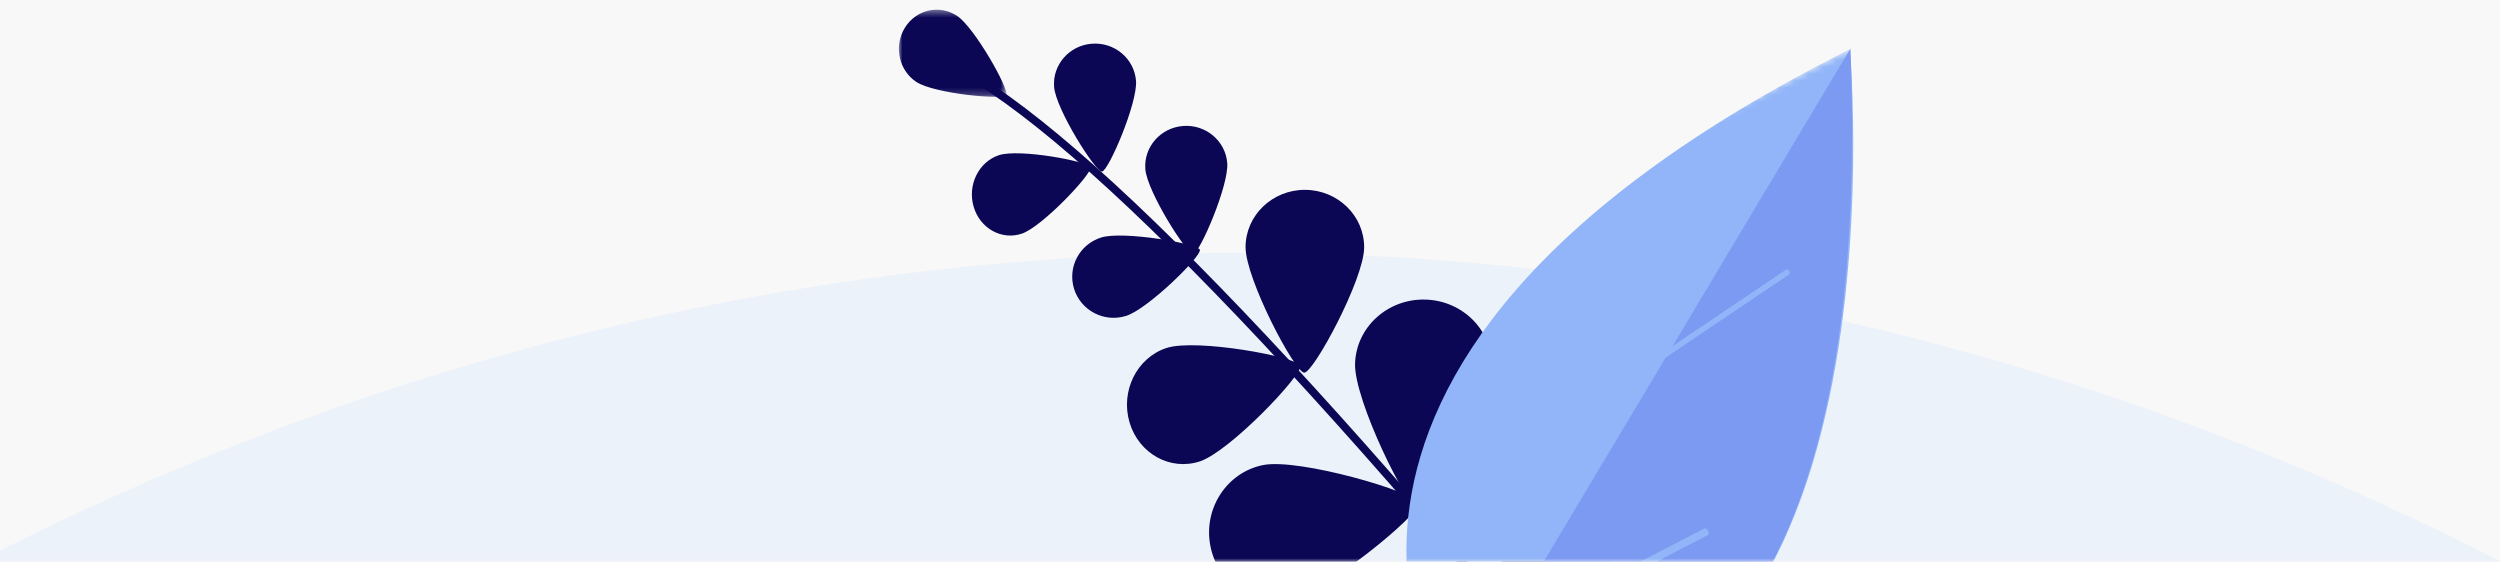 <svg width="356" height="80" viewBox="0 0 356 80" fill="none" xmlns="http://www.w3.org/2000/svg">
<rect x="0" y="0" width="356" height="80" fill="#808080" stroke="none"/>
<g clip-path="url(#clip0)">
<rect width="1366" height="8567" transform="translate(-200 -5847)" fill="white"/>
<rect x="-162" y="-1268" width="1290" height="1348" rx="20" fill="#F8F8F8"/>
<mask id="mask0" mask-type="alpha" maskUnits="userSpaceOnUse" x="-162" y="-1268" width="1290" height="1348">
<rect x="-162" y="-1268" width="1290" height="1348" rx="20" fill="white"/>
</mask>
<g mask="url(#mask0)">
<ellipse opacity="0.387" rx="437.5" ry="499" transform="matrix(-1 0 0 1 176.5 535)" fill="#DAE8FE"/>
<path fill-rule="evenodd" clip-rule="evenodd" d="M253.701 136.32C253.735 136.303 253.767 136.283 253.798 136.259C254.045 136.068 254.089 135.712 253.897 135.466C203.755 71.041 163.886 27.286 141.633 12.261C141.139 11.927 140.782 11.686 140.63 11.553C140.394 11.347 140.037 11.372 139.831 11.606C139.625 11.842 139.65 12.199 139.885 12.405C140.09 12.584 140.432 12.815 140.999 13.198C163.156 28.159 202.933 71.827 253.003 136.16C253.172 136.376 253.465 136.437 253.701 136.32Z" fill="#0B0755"/>
<mask id="mask1" mask-type="alpha" maskUnits="userSpaceOnUse" x="128" y="1" width="16" height="13">
<path fill-rule="evenodd" clip-rule="evenodd" d="M128 1.381H143.329V13.786H128V1.381Z" fill="white"/>
</mask>
<g mask="url(#mask1)">
<path fill-rule="evenodd" clip-rule="evenodd" d="M130.487 11.669C132.994 13.328 142.843 14.271 143.3 13.529C143.757 12.787 138.793 3.919 136.286 2.259C133.78 0.6 130.449 1.36 128.848 3.958C127.247 6.556 127.98 10.009 130.487 11.669Z" fill="#0B0755"/>
</g>
<path fill-rule="evenodd" clip-rule="evenodd" d="M150.104 12.385C150.353 15.543 156.004 24.501 156.923 24.431C157.843 24.36 162.017 14.656 161.768 11.499C161.518 8.341 158.704 5.98 155.483 6.224C152.262 6.469 149.854 9.228 150.104 12.385Z" fill="#0B0755"/>
<path fill-rule="evenodd" clip-rule="evenodd" d="M145.512 33.272C148.395 32.303 155.536 24.733 155.277 23.852C155.018 22.971 145.113 21.132 142.229 22.102C139.345 23.071 137.741 26.358 138.648 29.442C139.554 32.527 142.627 34.242 145.512 33.272Z" fill="#0B0755"/>
<path fill-rule="evenodd" clip-rule="evenodd" d="M192.96 51.773C192.795 56.965 200.513 72.549 202.048 72.595C203.584 72.64 212.275 57.541 212.44 52.349C212.604 47.157 208.377 42.819 202.998 42.66C197.618 42.501 193.124 46.581 192.96 51.773Z" fill="#0B0755"/>
<path fill-rule="evenodd" clip-rule="evenodd" d="M183.538 85.422C188.687 84.366 202.34 73.166 202.048 71.653C201.755 70.141 184.974 65.177 179.824 66.232C174.675 67.286 171.331 72.437 172.357 77.737C173.382 83.036 178.388 86.476 183.538 85.422Z" fill="#0B0755"/>
<path fill-rule="evenodd" clip-rule="evenodd" d="M212.774 64.449C211.158 70.705 215.935 91.649 217.723 92.11C219.511 92.571 233.84 76.549 235.456 70.294C237.072 64.039 233.305 57.66 227.041 56.046C220.778 54.431 214.39 58.194 212.774 64.449Z" fill="#0B0755"/>
<path fill-rule="evenodd" clip-rule="evenodd" d="M229.661 85.278C228.045 91.532 232.822 112.478 234.61 112.939C236.398 113.399 250.726 97.377 252.342 91.122C253.958 84.867 250.191 78.488 243.928 76.874C237.664 75.26 231.277 79.022 229.661 85.278Z" fill="#0B0755"/>
<path fill-rule="evenodd" clip-rule="evenodd" d="M163.096 24.1C163.346 27.258 168.996 36.216 169.916 36.146C170.835 36.076 175.01 26.371 174.76 23.214C174.51 20.056 171.696 17.694 168.476 17.939C165.255 18.184 162.846 20.943 163.096 24.1Z" fill="#0B0755"/>
<path fill-rule="evenodd" clip-rule="evenodd" d="M160.348 44.987C163.454 44.017 171.143 36.449 170.864 35.568C170.586 34.688 159.919 32.848 156.813 33.818C153.707 34.787 151.98 38.073 152.956 41.158C153.933 44.242 157.242 45.957 160.348 44.987Z" fill="#0B0755"/>
<path fill-rule="evenodd" clip-rule="evenodd" d="M177.367 35.172C177.345 39.688 184.393 53.063 185.724 53.069C187.056 53.075 194.234 39.764 194.256 35.249C194.278 30.733 190.515 27.056 185.852 27.034C181.188 27.013 177.389 30.656 177.367 35.172Z" fill="#0B0755"/>
<path fill-rule="evenodd" clip-rule="evenodd" d="M170.882 65.694C175.097 64.294 185.532 53.361 185.154 52.089C184.776 50.817 170.3 48.16 166.084 49.56C161.869 50.961 159.526 55.708 160.851 60.163C162.175 64.618 166.667 67.094 170.882 65.694Z" fill="#0B0755"/>
<mask id="mask2" mask-type="alpha" maskUnits="userSpaceOnUse" x="179" y="7" width="116" height="104">
<path fill-rule="evenodd" clip-rule="evenodd" d="M179.984 49.52L263.414 7.011L294.679 68.372L211.249 110.882L179.984 49.52Z" fill="white"/>
</mask>
<g mask="url(#mask2)">
<path fill-rule="evenodd" clip-rule="evenodd" d="M207.075 102.173C207.075 102.173 171.411 53.225 263.416 7.015C263.416 7.015 273.006 113.959 207.075 102.173Z" fill="#91B5F8"/>
</g>
<path fill-rule="evenodd" clip-rule="evenodd" d="M263.508 6.906L206.692 101.938C206.692 101.938 267.929 122.579 263.508 6.906Z" fill="#7C9AF2"/>
<path fill-rule="evenodd" clip-rule="evenodd" d="M254.749 39.09C254.738 39.099 254.726 39.109 254.714 39.117L233.534 53.382C233.373 53.49 233.147 53.425 233.028 53.236C232.909 53.046 232.946 52.806 233.103 52.697L254.283 38.432C254.443 38.324 254.67 38.391 254.789 38.579C254.898 38.754 254.878 38.972 254.749 39.09Z" fill="#91B5F8"/>
<path fill-rule="evenodd" clip-rule="evenodd" d="M243.23 76.169C243.211 76.189 243.19 76.206 243.165 76.219L212.574 92.063C212.4 92.154 212.148 92.014 212.013 91.75C211.878 91.487 211.908 91.2 212.085 91.11L242.675 75.264C242.85 75.174 243.102 75.315 243.237 75.578C243.353 75.804 243.345 76.048 243.23 76.169Z" fill="#91B5F8"/>
</g>
</g>
<defs>
<clipPath id="clip0">
<rect width="1366" height="8567" fill="white" transform="translate(-200 -5847)"/>
</clipPath>
</defs>
</svg>
